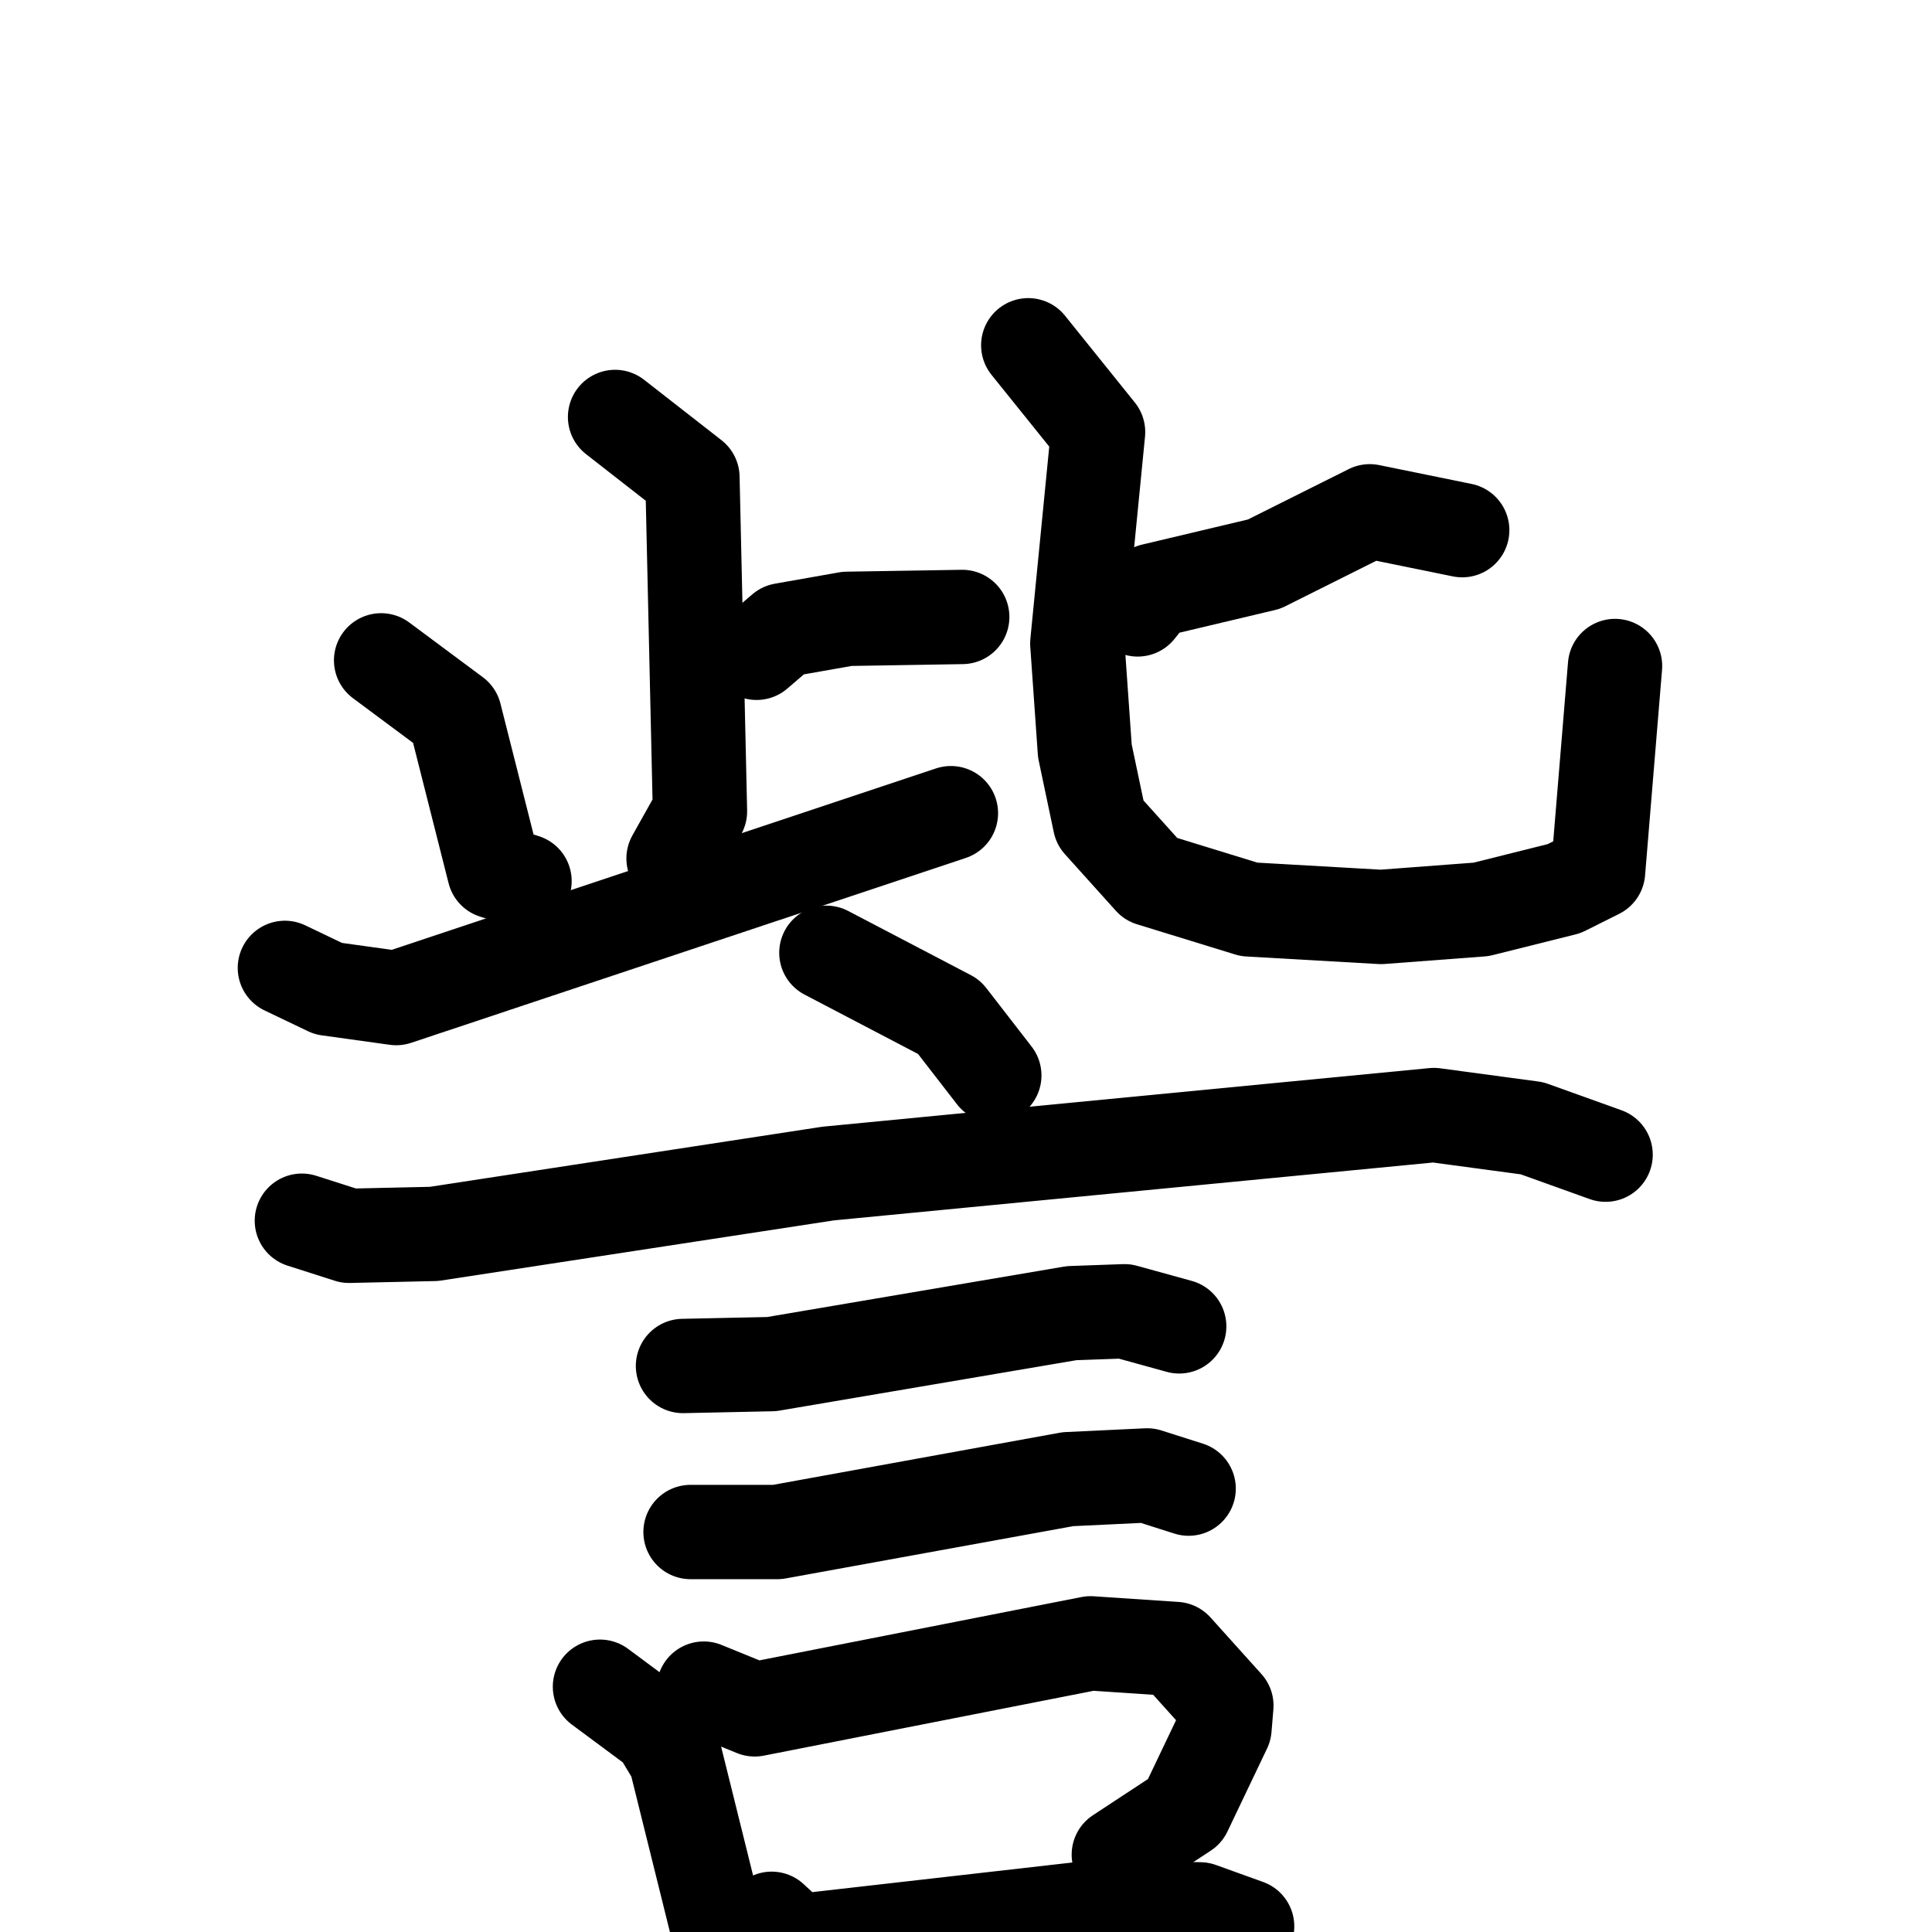 <svg xmlns="http://www.w3.org/2000/svg" viewBox="0 0 1024 1024">
  <g style="fill:none;stroke:#000000;stroke-width:50;stroke-linecap:round;stroke-linejoin:round;" transform="scale(1, 1) translate(0, 0)">
    <path d="M 326.0,221.0 L 367.0,253.0 L 371.0,430.0 L 357.0,455.0"/>
    <path d="M 401.0,346.0 L 415.0,334.0 L 449.0,328.0 L 510.0,327.0"/>
    <path d="M 202.0,350.0 L 241.0,379.0 L 262.0,462.0 L 278.0,467.0"/>
    <path d="M 151.0,513.0 L 174.0,524.0 L 210.0,529.0 L 504.0,431.0"/>
    <path d="M 775.0,281.0 L 726.0,271.0 L 670.0,299.0 L 611.0,313.0 L 603.0,323.0"/>
    <path d="M 545.0,183.0 L 582.0,229.0 L 571.0,341.0 L 575.0,398.0 L 583.0,436.0 L 610.0,466.0 L 662.0,482.0 L 732.0,486.0 L 785.0,482.0 L 829.0,471.0 L 847.0,462.0 L 856.0,353.0"/>
    <path d="M 438.0,505.0 L 503.0,539.0 L 527.0,570.0"/>
    <path d="M 160.0,647.0 L 185.0,655.0 L 230.0,654.0 L 439.0,622.0 L 760.0,591.0 L 812.0,598.0 L 851.0,612.0"/>
    <path d="M 362.0,724.0 L 409.0,723.0 L 568.0,696.0 L 596.0,695.0 L 625.0,703.0"/>
    <path d="M 366.0,812.0 L 412.0,812.0 L 566.0,784.0 L 608.0,782.0 L 630.0,789.0"/>
    <path d="M 318.0,894.0 L 349.0,917.0 L 358.0,932.0 L 391.0,1065.0"/>
    <path d="M 373.0,895.0 L 400.0,906.0 L 578.0,871.0 L 623.0,874.0 L 650.0,904.0 L 649.0,916.0 L 628.0,960.0 L 593.0,983.0"/>
    <path d="M 409.0,1017.0 L 422.0,1029.0 L 580.0,1011.0 L 636.0,1012.0 L 661.0,1021.0"/>
  </g>
</svg>
